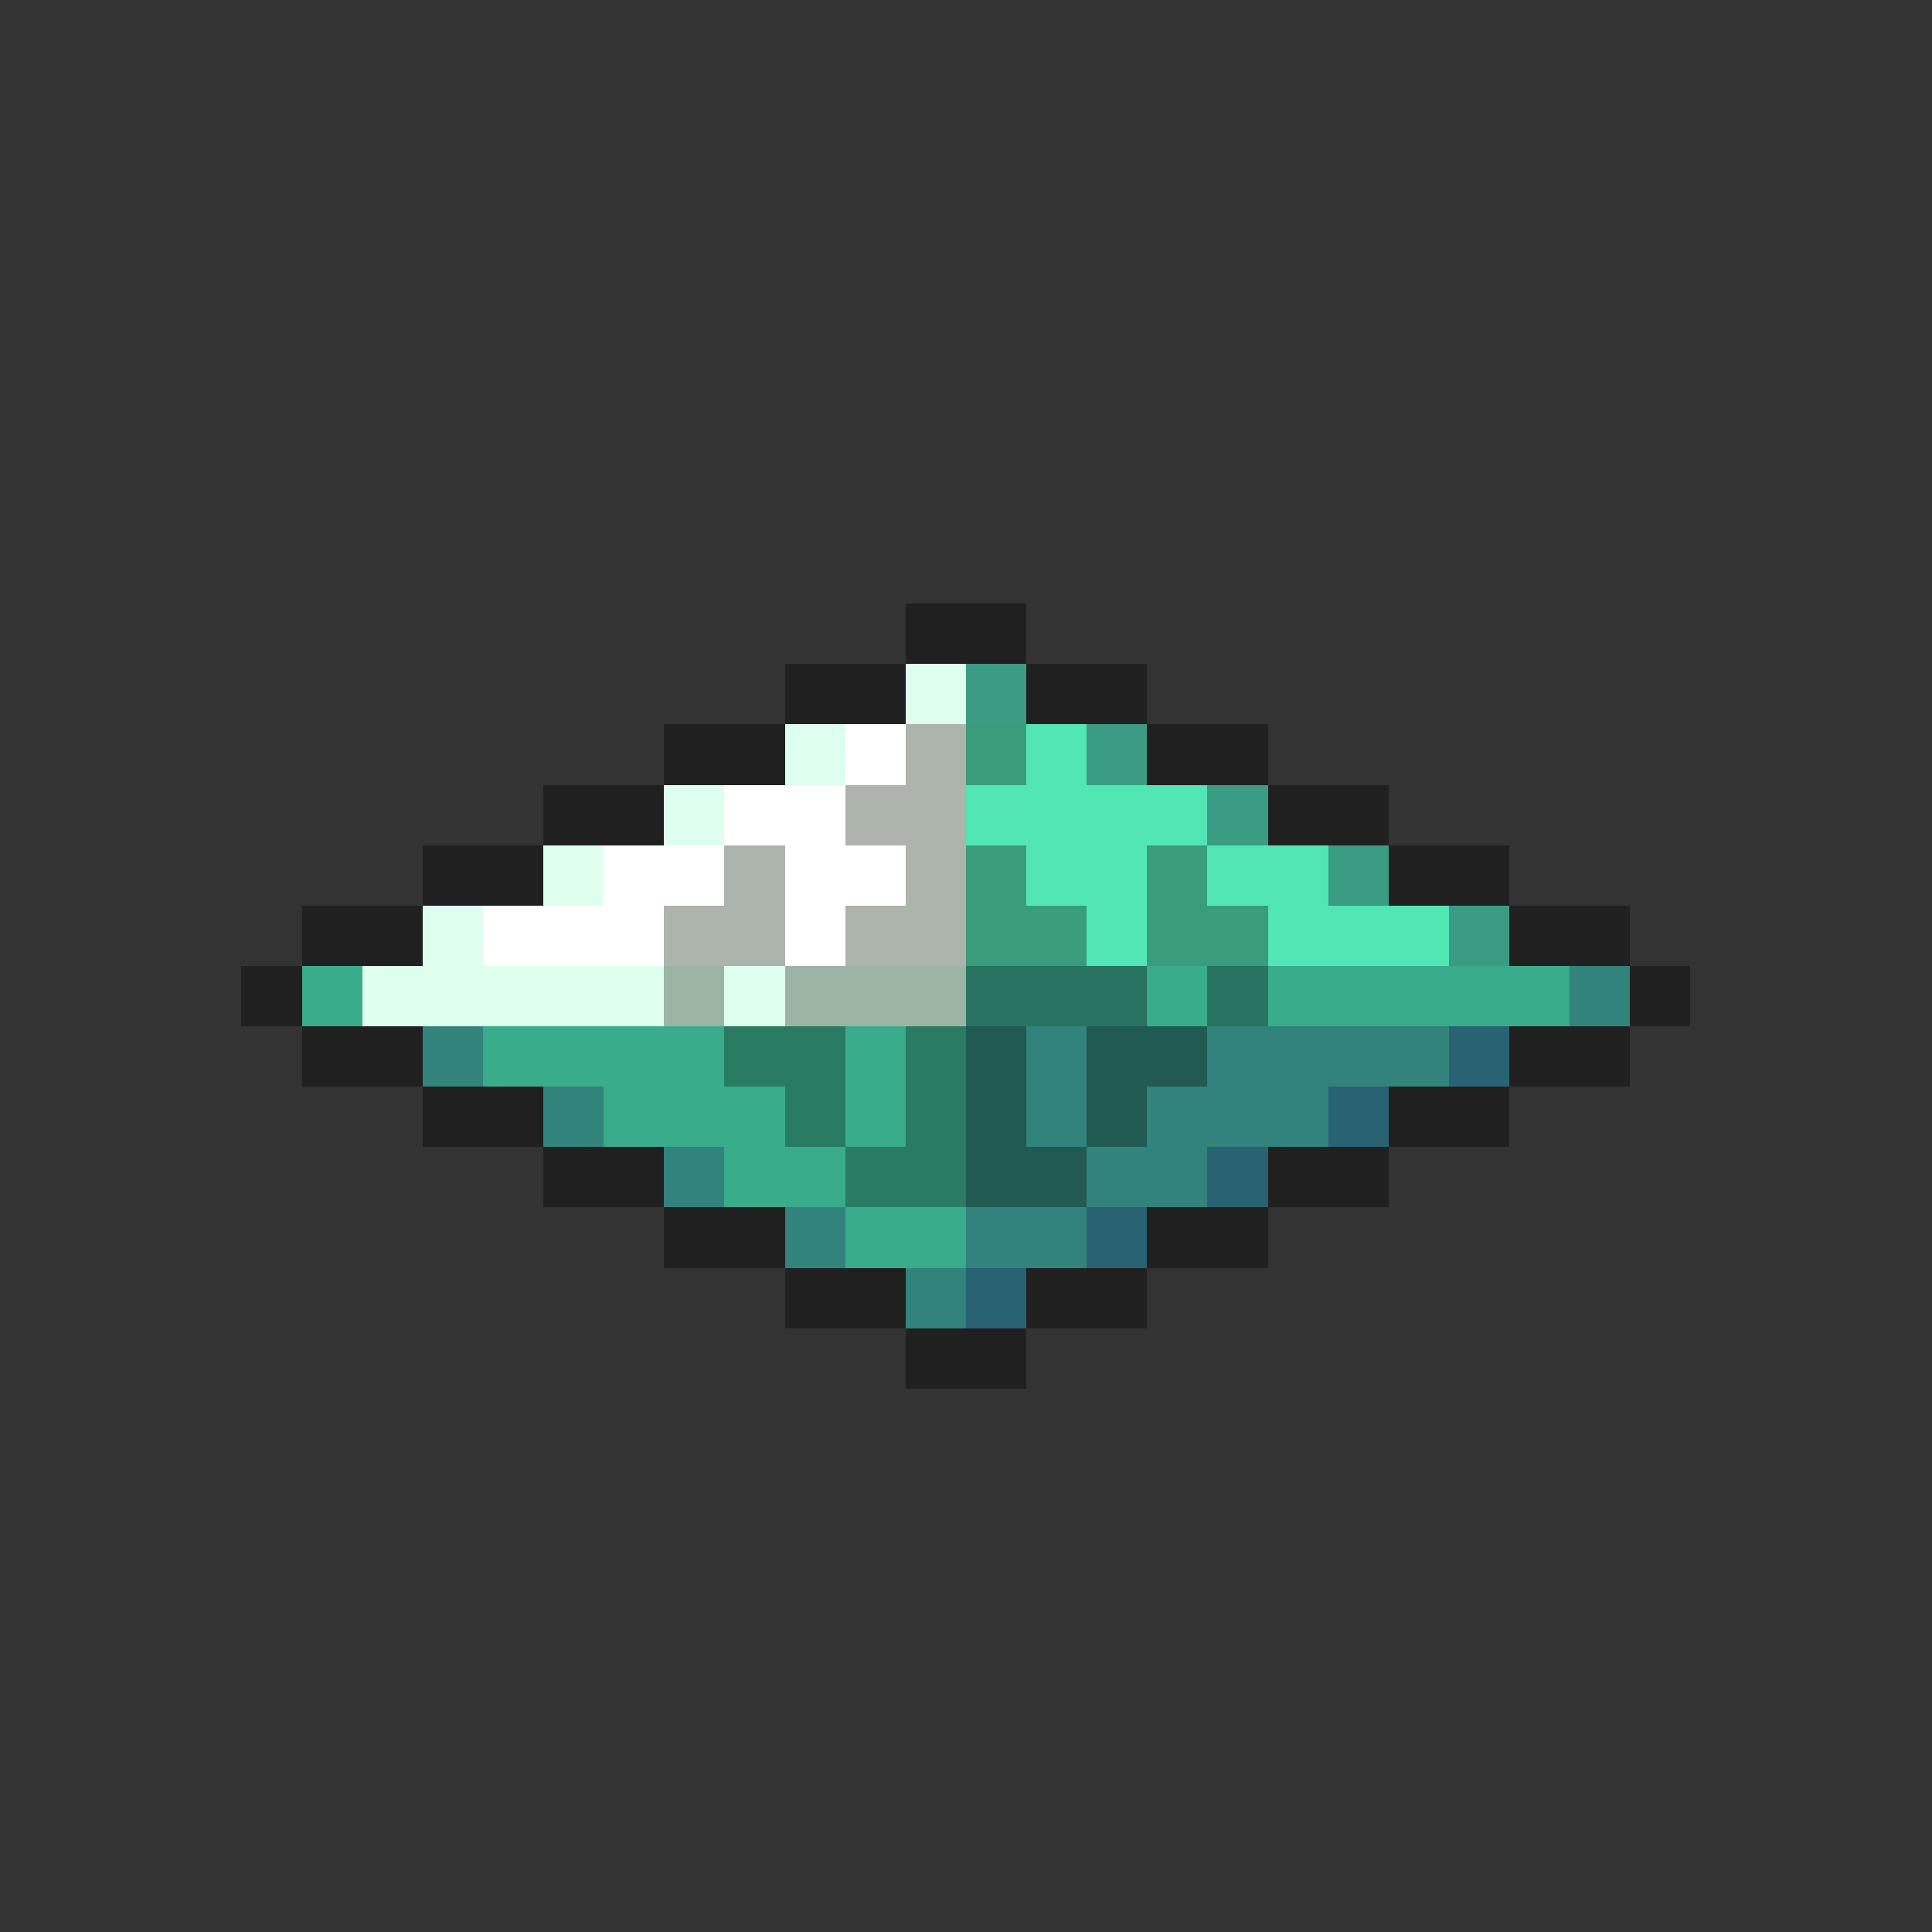 <svg xmlns="http://www.w3.org/2000/svg" viewBox="0 -0.5 32 32" shape-rendering="crispEdges">
<rect x="0" y="-0.5" width="32" height="32" fill="#333333" stroke="none"/>
<path stroke="#202020" d="M15 10h2M13 11h2M17 11h2M11 12h2M19 12h2M9 13h2M21 13h2M7 14h2M23 14h2M5 15h2M25 15h2M4 16h1M27 16h1M5 17h2M25 17h2M7 18h2M23 18h2M9 19h2M21 19h2M11 20h2M19 20h2M13 21h2M17 21h2M15 22h2" />
<path stroke="#deffee" d="M15 11h1M13 12h1M11 13h1M9 14h1M7 15h1M6 16h5M12 16h1" />
<path stroke="#399c83" d="M16 11h1M18 12h1M20 13h1M22 14h1M24 15h1" />
<path stroke="#ffffff" d="M14 12h1M12 13h2M10 14h2M13 14h2M8 15h3M13 15h1" />
<path stroke="#acb4ac" d="M15 12h1M14 13h2M12 14h1M15 14h1M11 15h2M14 15h2" />
<path stroke="#399c7b" d="M16 12h1M16 14h1M19 14h1M16 15h2M19 15h2" />
<path stroke="#52e6b4" d="M17 12h1M16 13h4M17 14h2M20 14h2M18 15h1M21 15h3" />
<path stroke="#39ac8b" d="M5 16h1M19 16h1M21 16h5M8 17h4M14 17h1M10 18h3M14 18h1M12 19h2M14 20h2" />
<path stroke="#9cb4a4" d="M11 16h1M13 16h3" />
<path stroke="#297362" d="M16 16h3M20 16h1" />
<path stroke="#31837b" d="M26 16h1M7 17h1M17 17h1M20 17h4M9 18h1M17 18h1M19 18h3M11 19h1M18 19h2M13 20h1M16 20h2M15 21h1" />
<path stroke="#297b62" d="M12 17h2M15 17h1M13 18h1M15 18h1M14 19h2" />
<path stroke="#205a52" d="M16 17h1M18 17h2M16 18h1M18 18h1M16 19h2" />
<path stroke="#296273" d="M24 17h1M22 18h1M20 19h1M18 20h1M16 21h1" />
</svg>